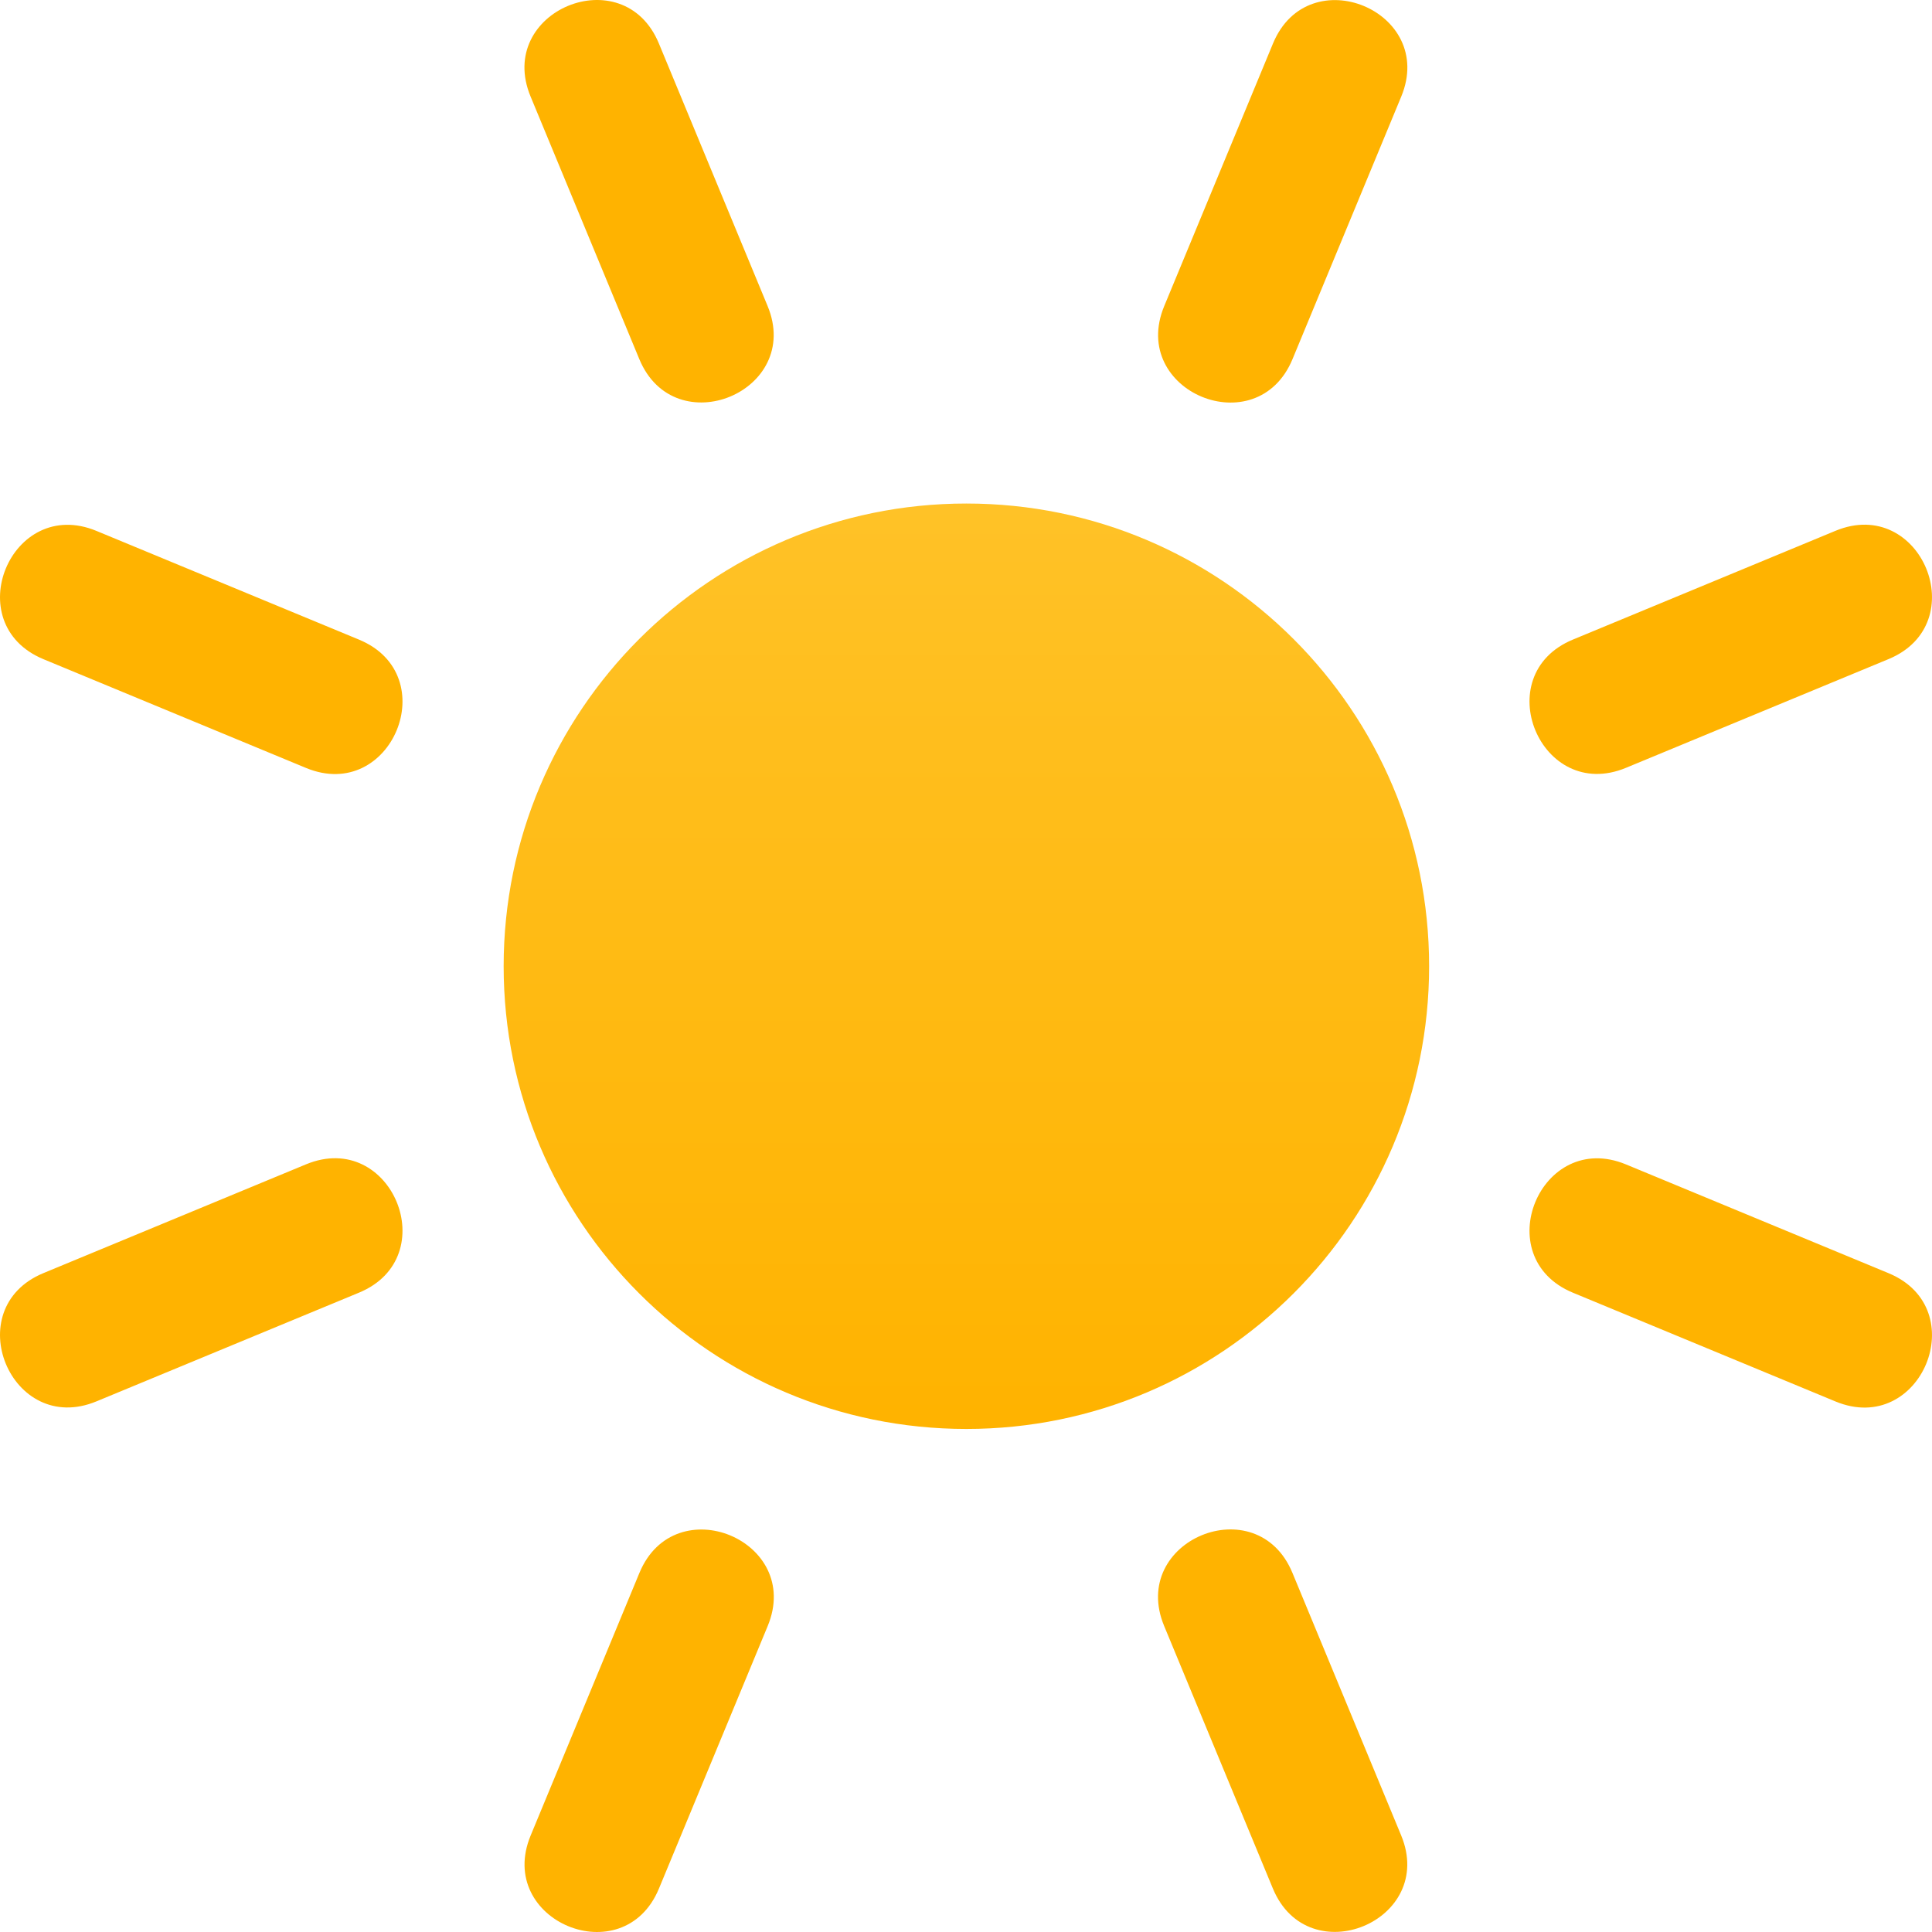 <svg width="48" height="48" viewBox="0 0 48 48" fill="none" xmlns="http://www.w3.org/2000/svg" xmlns:xlink="http://www.w3.org/1999/xlink">
	<desc>
			Created with Pixso.
	</desc>
	<defs>
		<linearGradient id="paint_linear_2_548_0" x1="24.009" y1="12.51" x2="24.009" y2="35.195" gradientUnits="userSpaceOnUse">
			<stop stop-color="#FFC227"/>
			<stop offset="1" stop-color="#FFB300"/>
		</linearGradient>
	</defs>
	<path d="M35.506 24.006C35.506 30.355 30.358 35.502 24.009 35.502C17.66 35.502 12.513 30.355 12.513 24.006C12.513 17.657 17.66 12.51 24.009 12.51C30.358 12.51 35.506 17.657 35.506 24.006Z" fill="url(#paint_linear_2_548_0)" fill-opacity="1" fill-rule="evenodd"/>
	<path d="M34.813 2.401L32.112 8.923C31.231 11.048 28.044 9.728 28.925 7.604L31.627 1.081C32.507 -1.044 35.694 0.276 34.813 2.401ZM19.073 40.399L16.371 46.922C15.49 49.046 12.304 47.726 13.184 45.602L15.886 39.079C16.767 36.955 19.953 38.274 19.073 40.399ZM46.921 16.375L40.398 19.076C38.274 19.957 36.954 16.77 39.079 15.89L45.602 13.188C47.726 12.308 49.046 15.494 46.921 16.375ZM8.921 32.115L2.398 34.816C0.274 35.697 -1.046 32.51 1.079 31.63L7.602 28.928C9.726 28.048 11.046 31.234 8.921 32.115ZM45.602 34.819L39.079 32.117C36.954 31.237 38.274 28.05 40.398 28.93L46.921 31.632C49.046 32.513 47.726 35.699 45.602 34.819ZM7.602 19.079L1.079 16.377C-1.046 15.496 0.274 12.31 2.398 13.191L8.921 15.892C11.046 16.773 9.726 19.959 7.602 19.079ZM16.369 1.078L19.07 7.601C19.951 9.726 16.764 11.045 15.883 8.921L13.182 2.398C12.301 0.274 15.488 -1.046 16.369 1.078ZM32.11 39.077L34.811 45.599C35.692 47.724 32.505 49.044 31.624 46.919L28.923 40.397C28.042 38.272 31.229 36.952 32.11 39.077Z" fill="#FFB300" fill-opacity="1" fill-rule="nonzero"/>
</svg>
